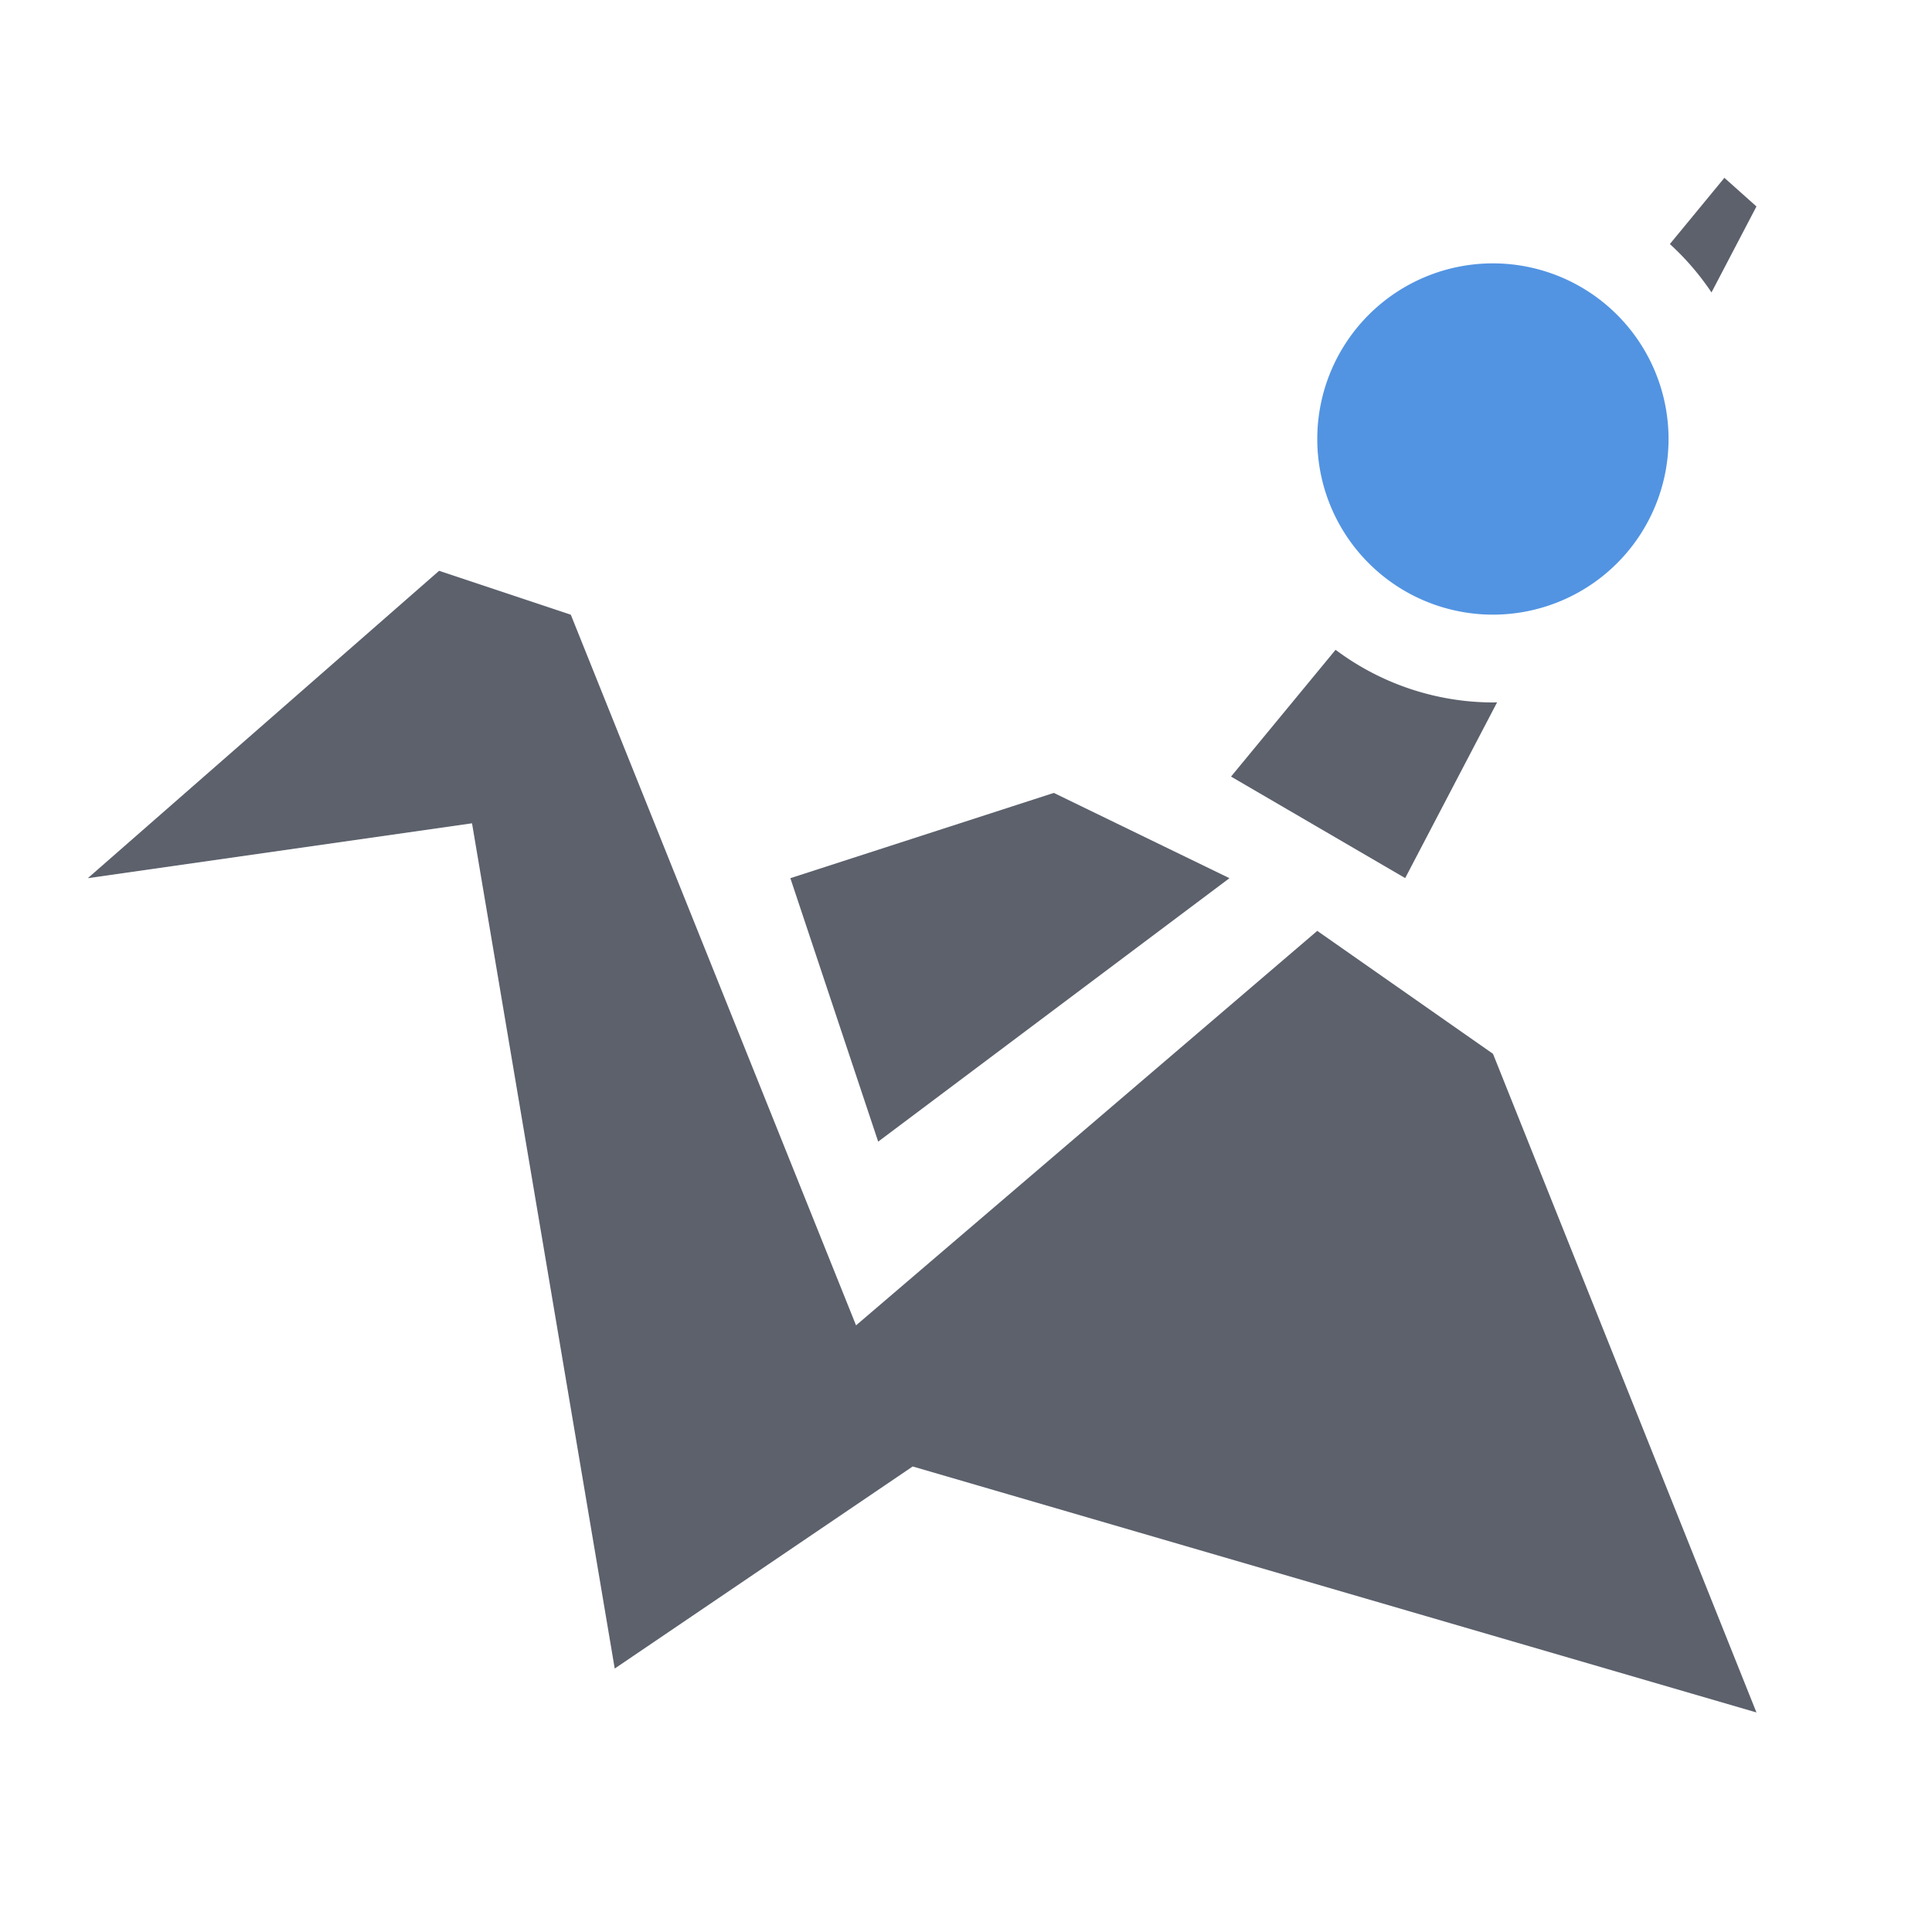 <svg height="22" width="22" xmlns="http://www.w3.org/2000/svg"><path d="m19.636 2.025-.621.754a3 3 0 0 1  .474.551l.512-.979zm-14.636 4.475-4 3.5 4.375-.625 1.625 9.625 3.393-2.301 9.608 2.801-3-7.5-2.001-1.4-5.252 4.492-3.248-8.092zm10.208.9-1.19 1.443 1.983 1.156 1.047-2.002a3 3 0 0 1 -.047.002 3 3 0 0 1 -1.793-.6zm-3.208 1.629-3.0.971 1 3 4-3z" fill="#5c616c"/><path d="m19 4.999a2 2 0 0 1 -4 0 2 2 0 1 1 4 0z" fill="#5294e2"/></svg>
